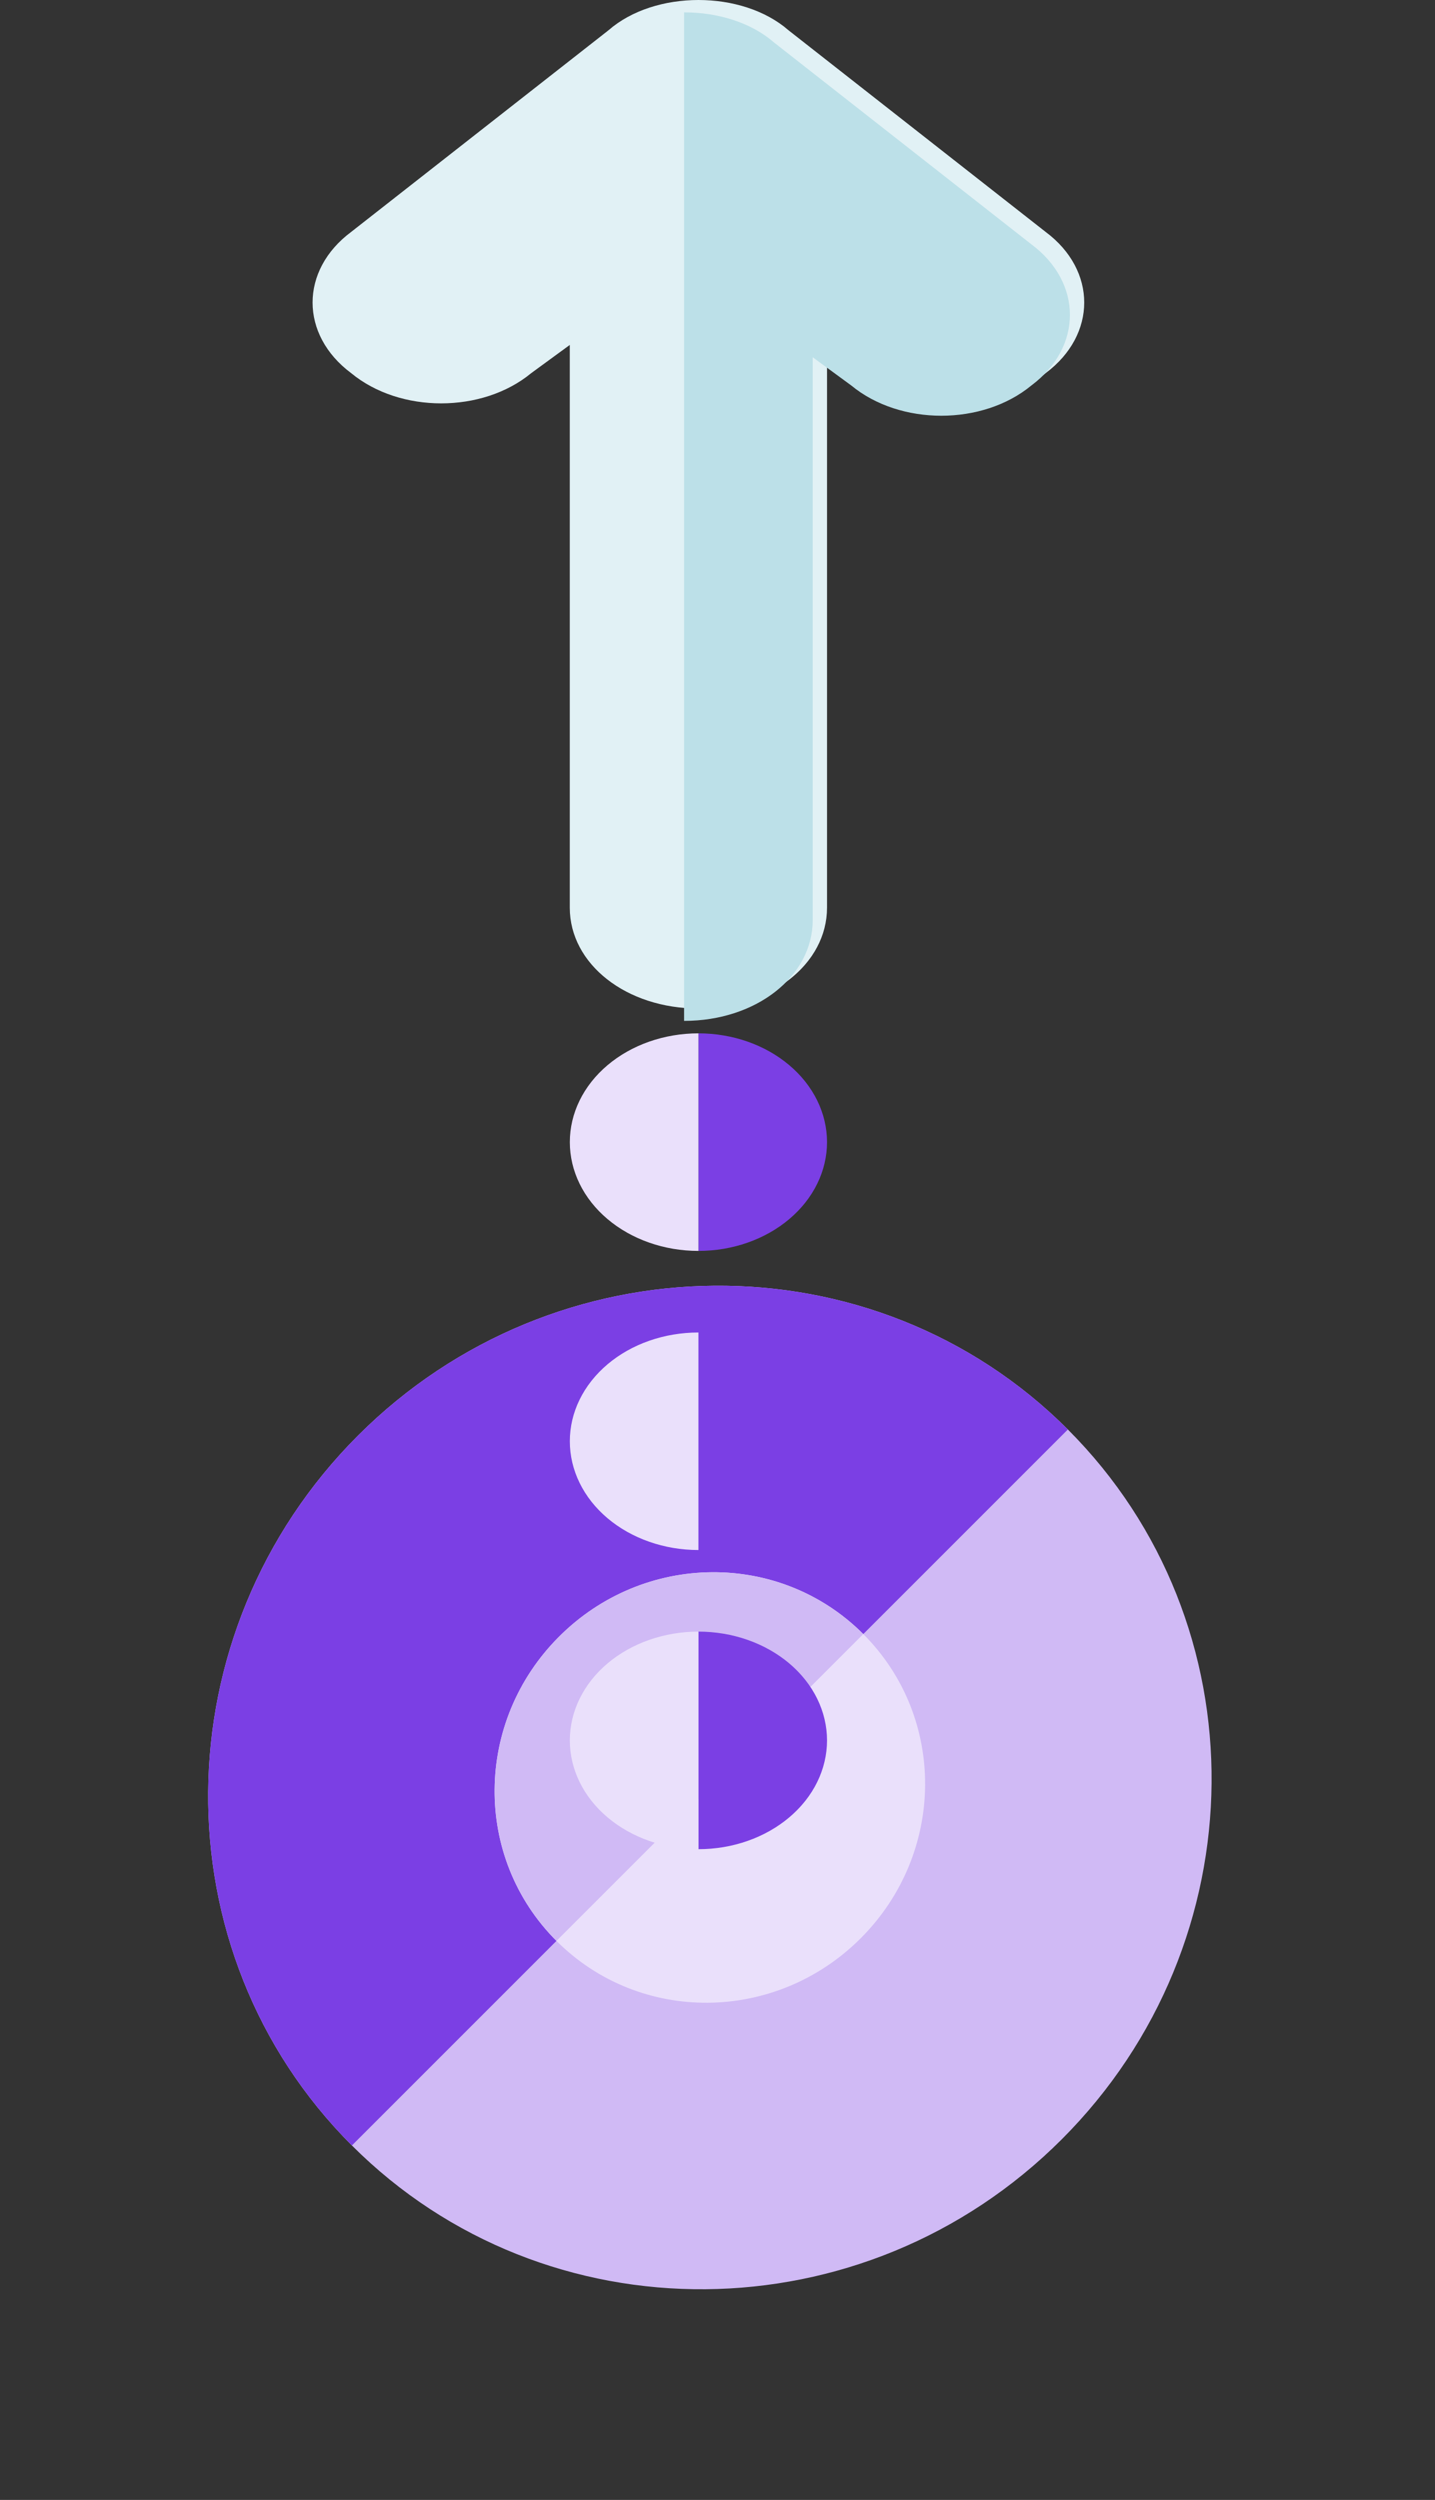 <svg width="31" height="54" viewBox="0 0 31 54" fill="none" xmlns="http://www.w3.org/2000/svg">
<rect x="0" y="0" width="31" height="54" fill="#333333" stroke="none"/>
<path d="M7.602 46.344C11.793 50.536 18.672 50.477 22.936 46.212C27.201 41.948 27.26 35.069 23.069 30.878C18.877 26.686 11.998 26.745 7.734 31.009C3.469 35.274 3.41 42.153 7.602 46.344Z" fill="#D0BAF5"/>
<path d="M7.734 31.009C11.998 26.745 18.877 26.686 23.069 30.878L7.602 46.344C3.41 42.153 3.469 35.274 7.734 31.009Z" fill="#7B3FE4"/>
<path d="M12.021 41.925C13.823 43.728 16.759 43.703 18.593 41.869C20.427 40.035 20.452 37.099 18.649 35.297C16.847 33.494 13.911 33.519 12.077 35.353C10.243 37.187 10.218 40.123 12.021 41.925Z" fill="#EAE0FB"/>
<path d="M12.077 35.353C13.911 33.519 16.847 33.494 18.649 35.297L12.021 41.925C10.218 40.123 10.243 37.187 12.077 35.353Z" fill="#D0BAF5"/>
<path d="M15.089 -3.64265e-07C15.811 -3.32712e-07 16.534 0.218 17.034 0.654L22.589 5.01C23.7 5.838 23.7 7.232 22.589 8.06C21.533 8.931 19.756 8.931 18.7 8.06L17.866 7.451L17.866 19.606C17.866 20.826 16.643 21.785 15.088 21.785C13.532 21.785 12.309 20.827 12.309 19.606L12.309 7.451L11.476 8.06C10.42 8.931 8.642 8.931 7.586 8.06C6.475 7.232 6.475 5.838 7.586 5.01L13.145 0.654C13.644 0.218 14.367 -3.95818e-07 15.089 -3.64265e-07Z" fill="#E1F1F5"/>
<path d="M14.78 0.267C15.502 0.267 16.225 0.484 16.724 0.92L22.28 5.277C23.391 6.105 23.391 7.499 22.28 8.327C21.224 9.198 19.446 9.198 18.39 8.327L17.557 7.717L17.557 19.873C17.557 21.093 16.334 22.052 14.778 22.052L14.778 0.267L14.78 0.267Z" fill="#BCE0E8"/>
<path d="M15.088 27.021C15.825 27.021 16.531 26.773 17.052 26.332C17.573 25.892 17.866 25.294 17.866 24.671C17.866 24.048 17.573 23.45 17.052 23.01C16.531 22.569 15.825 22.321 15.088 22.321L15.088 24.671L15.088 27.021Z" fill="#7B3FE4"/>
<path d="M15.088 22.321C14.351 22.321 13.644 22.569 13.123 23.01C12.602 23.45 12.31 24.048 12.31 24.671C12.31 25.294 12.602 25.892 13.123 26.332C13.644 26.773 14.351 27.021 15.088 27.021L15.088 24.671L15.088 22.321Z" fill="#EAE0FB"/>
<path d="M15.088 33.482C15.825 33.482 16.531 33.234 17.052 32.794C17.573 32.353 17.866 31.756 17.866 31.133C17.866 30.509 17.573 29.912 17.052 29.471C16.531 29.03 15.825 28.783 15.088 28.783L15.088 31.133L15.088 33.482Z" fill="#7B3FE4"/>
<path d="M15.088 28.783C14.351 28.783 13.644 29.03 13.123 29.471C12.602 29.912 12.31 30.509 12.31 31.132C12.31 31.756 12.602 32.353 13.123 32.794C13.644 33.234 14.351 33.482 15.088 33.482L15.088 31.132L15.088 28.783Z" fill="#EAE0FB"/>
<path d="M15.088 39.944C15.825 39.944 16.531 39.696 17.052 39.255C17.573 38.815 17.866 38.217 17.866 37.594C17.866 36.971 17.573 36.373 17.052 35.932C16.531 35.492 15.825 35.244 15.088 35.244L15.088 37.594L15.088 39.944Z" fill="#7B3FE4"/>
<path d="M15.088 35.244C14.351 35.244 13.644 35.492 13.123 35.932C12.602 36.373 12.31 36.971 12.31 37.594C12.31 38.217 12.602 38.815 13.123 39.255C13.644 39.696 14.351 39.944 15.088 39.944L15.088 37.594L15.088 35.244Z" fill="#EAE0FB"/>
</svg>
